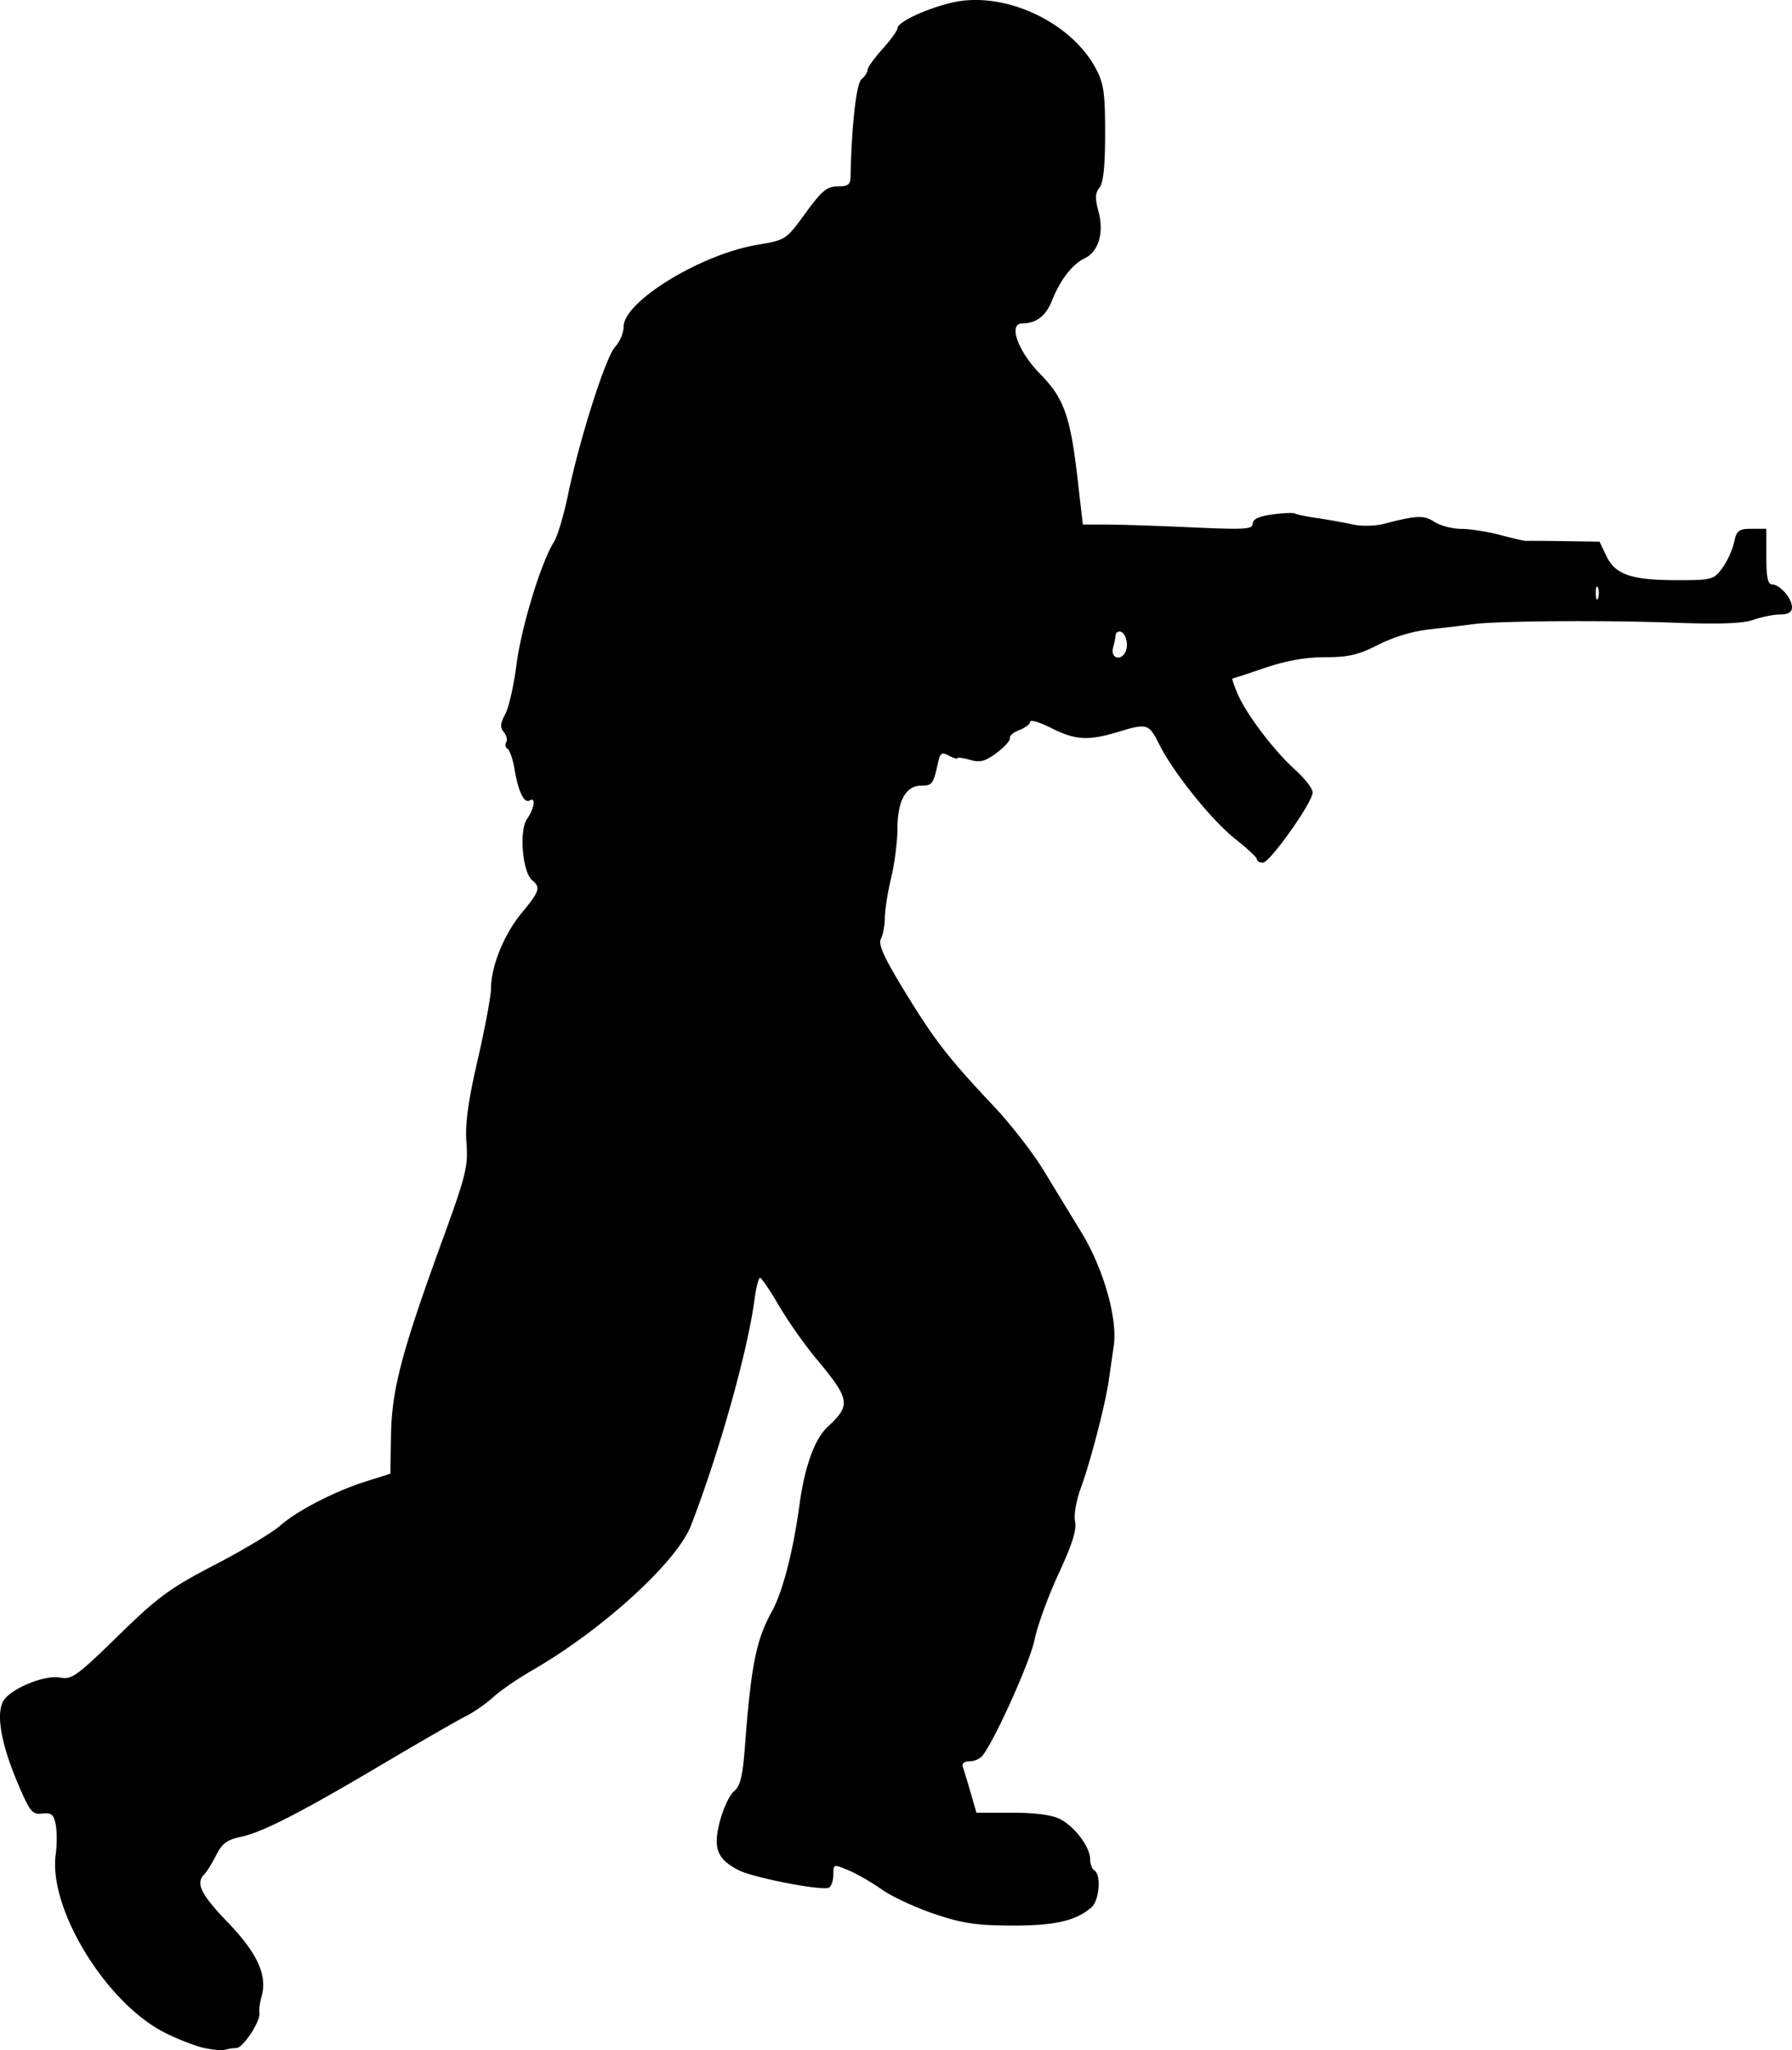 <svg xmlns="http://www.w3.org/2000/svg" viewBox="0 0 110.785 126.749"><path d="M86.3 260.2c-.546-.129-1.617-.55-2.38-.937-3.622-1.835-7.182-7.653-6.733-11.003.082-.612.082-1.451 0-1.865-.125-.623-.268-.739-.832-.672-.62.073-.76-.103-1.525-1.904-1-2.356-1.333-4.213-.9-5.022.415-.774 2.571-1.674 3.548-1.479.692.138 1.036-.111 3.571-2.586 2.474-2.415 3.18-2.933 5.96-4.38 1.735-.901 3.556-1.991 4.047-2.422 1.082-.951 3.398-2.142 5.367-2.76l1.455-.457.04-2.42c.047-2.792.668-5.138 3.196-12.076 1.44-3.954 1.578-4.516 1.467-5.953-.09-1.175.09-2.513.696-5.146.45-1.957.819-3.93.819-4.384 0-1.374.803-3.363 1.886-4.673 1.125-1.36 1.2-1.594.657-2.045-.596-.495-.81-3.073-.313-3.782.457-.652.563-1.391.164-1.145-.338.209-.705-.545-.931-1.909-.103-.618-.297-1.191-.432-1.275a.297.297 0 0 1-.087-.41c.088-.142.02-.426-.15-.63-.239-.289-.219-.542.09-1.114.219-.407.532-1.787.695-3.066.292-2.296 1.526-6.34 2.308-7.562.22-.345.613-1.654.872-2.91.716-3.464 2.334-8.545 2.92-9.17.288-.305.523-.866.523-1.245 0-1.55 4.748-4.463 8.24-5.056 1.793-.305 1.8-.31 3-1.96 1.01-1.388 1.328-1.653 1.99-1.653.636 0 .79-.114.799-.595.064-3.18.356-5.77.68-6.04.205-.17.372-.429.372-.575 0-.147.417-.728.926-1.291.51-.564.926-1.142.926-1.284 0-.374 1.765-1.204 3.357-1.578 3.183-.75 7.336 1.147 8.896 4.062.497.928.58 1.504.58 4.02 0 2.03-.107 3.064-.347 3.353-.264.318-.281.657-.072 1.434.364 1.353.032 2.51-.843 2.935-.777.377-1.511 1.331-2.036 2.647-.368.924-.968 1.379-1.816 1.379-.898 0-.284 1.724 1.12 3.15 1.446 1.467 1.847 2.596 2.29 6.441l.327 2.844 1.482.001c.815 0 3.179.079 5.252.174 3.273.15 3.77.12 3.77-.23 0-.277.379-.454 1.219-.569.67-.092 1.297-.118 1.394-.058.098.06.71.187 1.362.282.652.094 1.632.27 2.178.39.574.127 1.41.11 1.984-.04 2.014-.524 2.447-.54 3.1-.112.358.235 1.102.428 1.653.43.55.002 1.645.174 2.43.384.787.209 1.501.372 1.588.362.087-.01 1.143-.004 2.345.013l2.188.032.42.883c.551 1.155 1.552 1.498 4.369 1.498 2.151 0 2.27-.031 2.792-.738.3-.406.63-1.12.732-1.588.166-.754.288-.85 1.092-.85h.905v1.72c0 1.265.094 1.72.356 1.72.478 0 1.231.862 1.231 1.41 0 .305-.225.444-.727.447-.4.002-1.148.15-1.66.33-.666.233-2.106.283-5.028.174-4.22-.157-10.896-.106-12.296.095-.437.063-1.593.2-2.57.305a9.684 9.684 0 0 0-3.29.964c-1.229.628-1.847.773-3.291.773-1.2 0-2.411.215-3.722.66-1.07.363-1.975.66-2.014.661-.038.001.102.412.311.912.523 1.25 2.234 3.519 3.556 4.712.604.545 1.098 1.18 1.098 1.412 0 .609-2.645 4.343-3.076 4.343-.2 0-.364-.091-.364-.203 0-.112-.602-.678-1.34-1.257-1.46-1.15-3.832-4.102-4.722-5.882-.629-1.256-.731-1.285-2.56-.73-1.809.548-2.611.5-4.105-.251-.713-.358-1.296-.534-1.296-.39 0 .143-.298.373-.663.512-.365.139-.633.366-.595.504.037.139-.328.548-.811.908-.712.531-1.026.614-1.654.434-.426-.122-.774-.167-.774-.1 0 .069-.236-.002-.523-.156-.452-.242-.545-.18-.684.454-.285 1.3-.354 1.395-1.02 1.395-.957 0-1.477.924-1.482 2.638-.003.805-.176 2.177-.387 3.05-.211.873-.388 1.983-.393 2.465-.005.483-.116 1.078-.246 1.323-.177.334.19 1.145 1.459 3.224 1.852 3.035 2.718 4.151 5.542 7.144 1.03 1.091 2.415 2.877 3.076 3.968a947.163 947.163 0 0 0 2.295 3.764c1.379 2.247 2.27 5.352 2.026 7.051l-.309 2.15c-.21 1.467-1.132 5.026-1.708 6.59-.306.833-.462 1.723-.373 2.13.11.498-.183 1.423-1.02 3.226-.645 1.39-1.314 3.23-1.488 4.088-.275 1.365-2.482 6.262-3.236 7.183-.15.182-.508.33-.796.33-.308 0-.476.138-.406.332.065.181.283.896.483 1.587l.363 1.257h2.205c1.432 0 2.47.137 2.964.393.913.472 1.86 1.732 1.86 2.476 0 .297.119.613.264.703.44.272.303 1.87-.198 2.296-.969.825-2.291 1.121-4.95 1.109-2.17-.01-3.045-.144-4.774-.73-1.164-.394-2.618-1.072-3.231-1.507-.613-.435-1.536-.966-2.05-1.181-.924-.386-.936-.383-.936.258 0 .357-.12.723-.265.813-.366.226-4.686-.608-5.6-1.081-1.331-.688-1.585-1.358-1.147-3.027.209-.797.603-1.63.875-1.853.386-.316.533-.924.672-2.778.373-4.965.694-6.582 1.651-8.304.676-1.215 1.322-3.702 1.72-6.623.324-2.37.932-4.059 1.73-4.805 1.473-1.378 1.42-1.69-.73-4.273-.699-.84-1.721-2.297-2.272-3.238-.55-.941-1.074-1.713-1.164-1.716-.09-.003-.243.588-.34 1.313-.429 3.234-2.18 9.472-3.932 14-.87 2.253-5.478 6.454-9.823 8.957-.889.512-1.973 1.259-2.41 1.66-.436.4-1.21.936-1.72 1.19-.509.255-2.771 1.557-5.027 2.894-5.125 3.04-7.508 4.263-8.863 4.55-.834.176-1.154.414-1.507 1.122-.247.494-.574 1.024-.728 1.177-.564.564-.24 1.233 1.445 2.986 1.825 1.898 2.454 3.272 2.09 4.565-.108.38-.17.846-.138 1.035.084.501-1.013 2.17-1.427 2.17-.194 0-.512.048-.706.106-.194.058-.8 0-1.345-.128zm57.049-86.364c.18-.47-.054-1.19-.389-1.19-.13 0-.238.09-.24.198-.003.11-.075.467-.163.794-.184.688.535.868.792.198zm29.183-3.902c-.073-.182-.133-.033-.133.33 0 .364.06.513.133.331.074-.182.074-.48 0-.661z" style="fill:#000;stroke-width:.265" transform="translate(-73.744 -133.602)"/></svg>